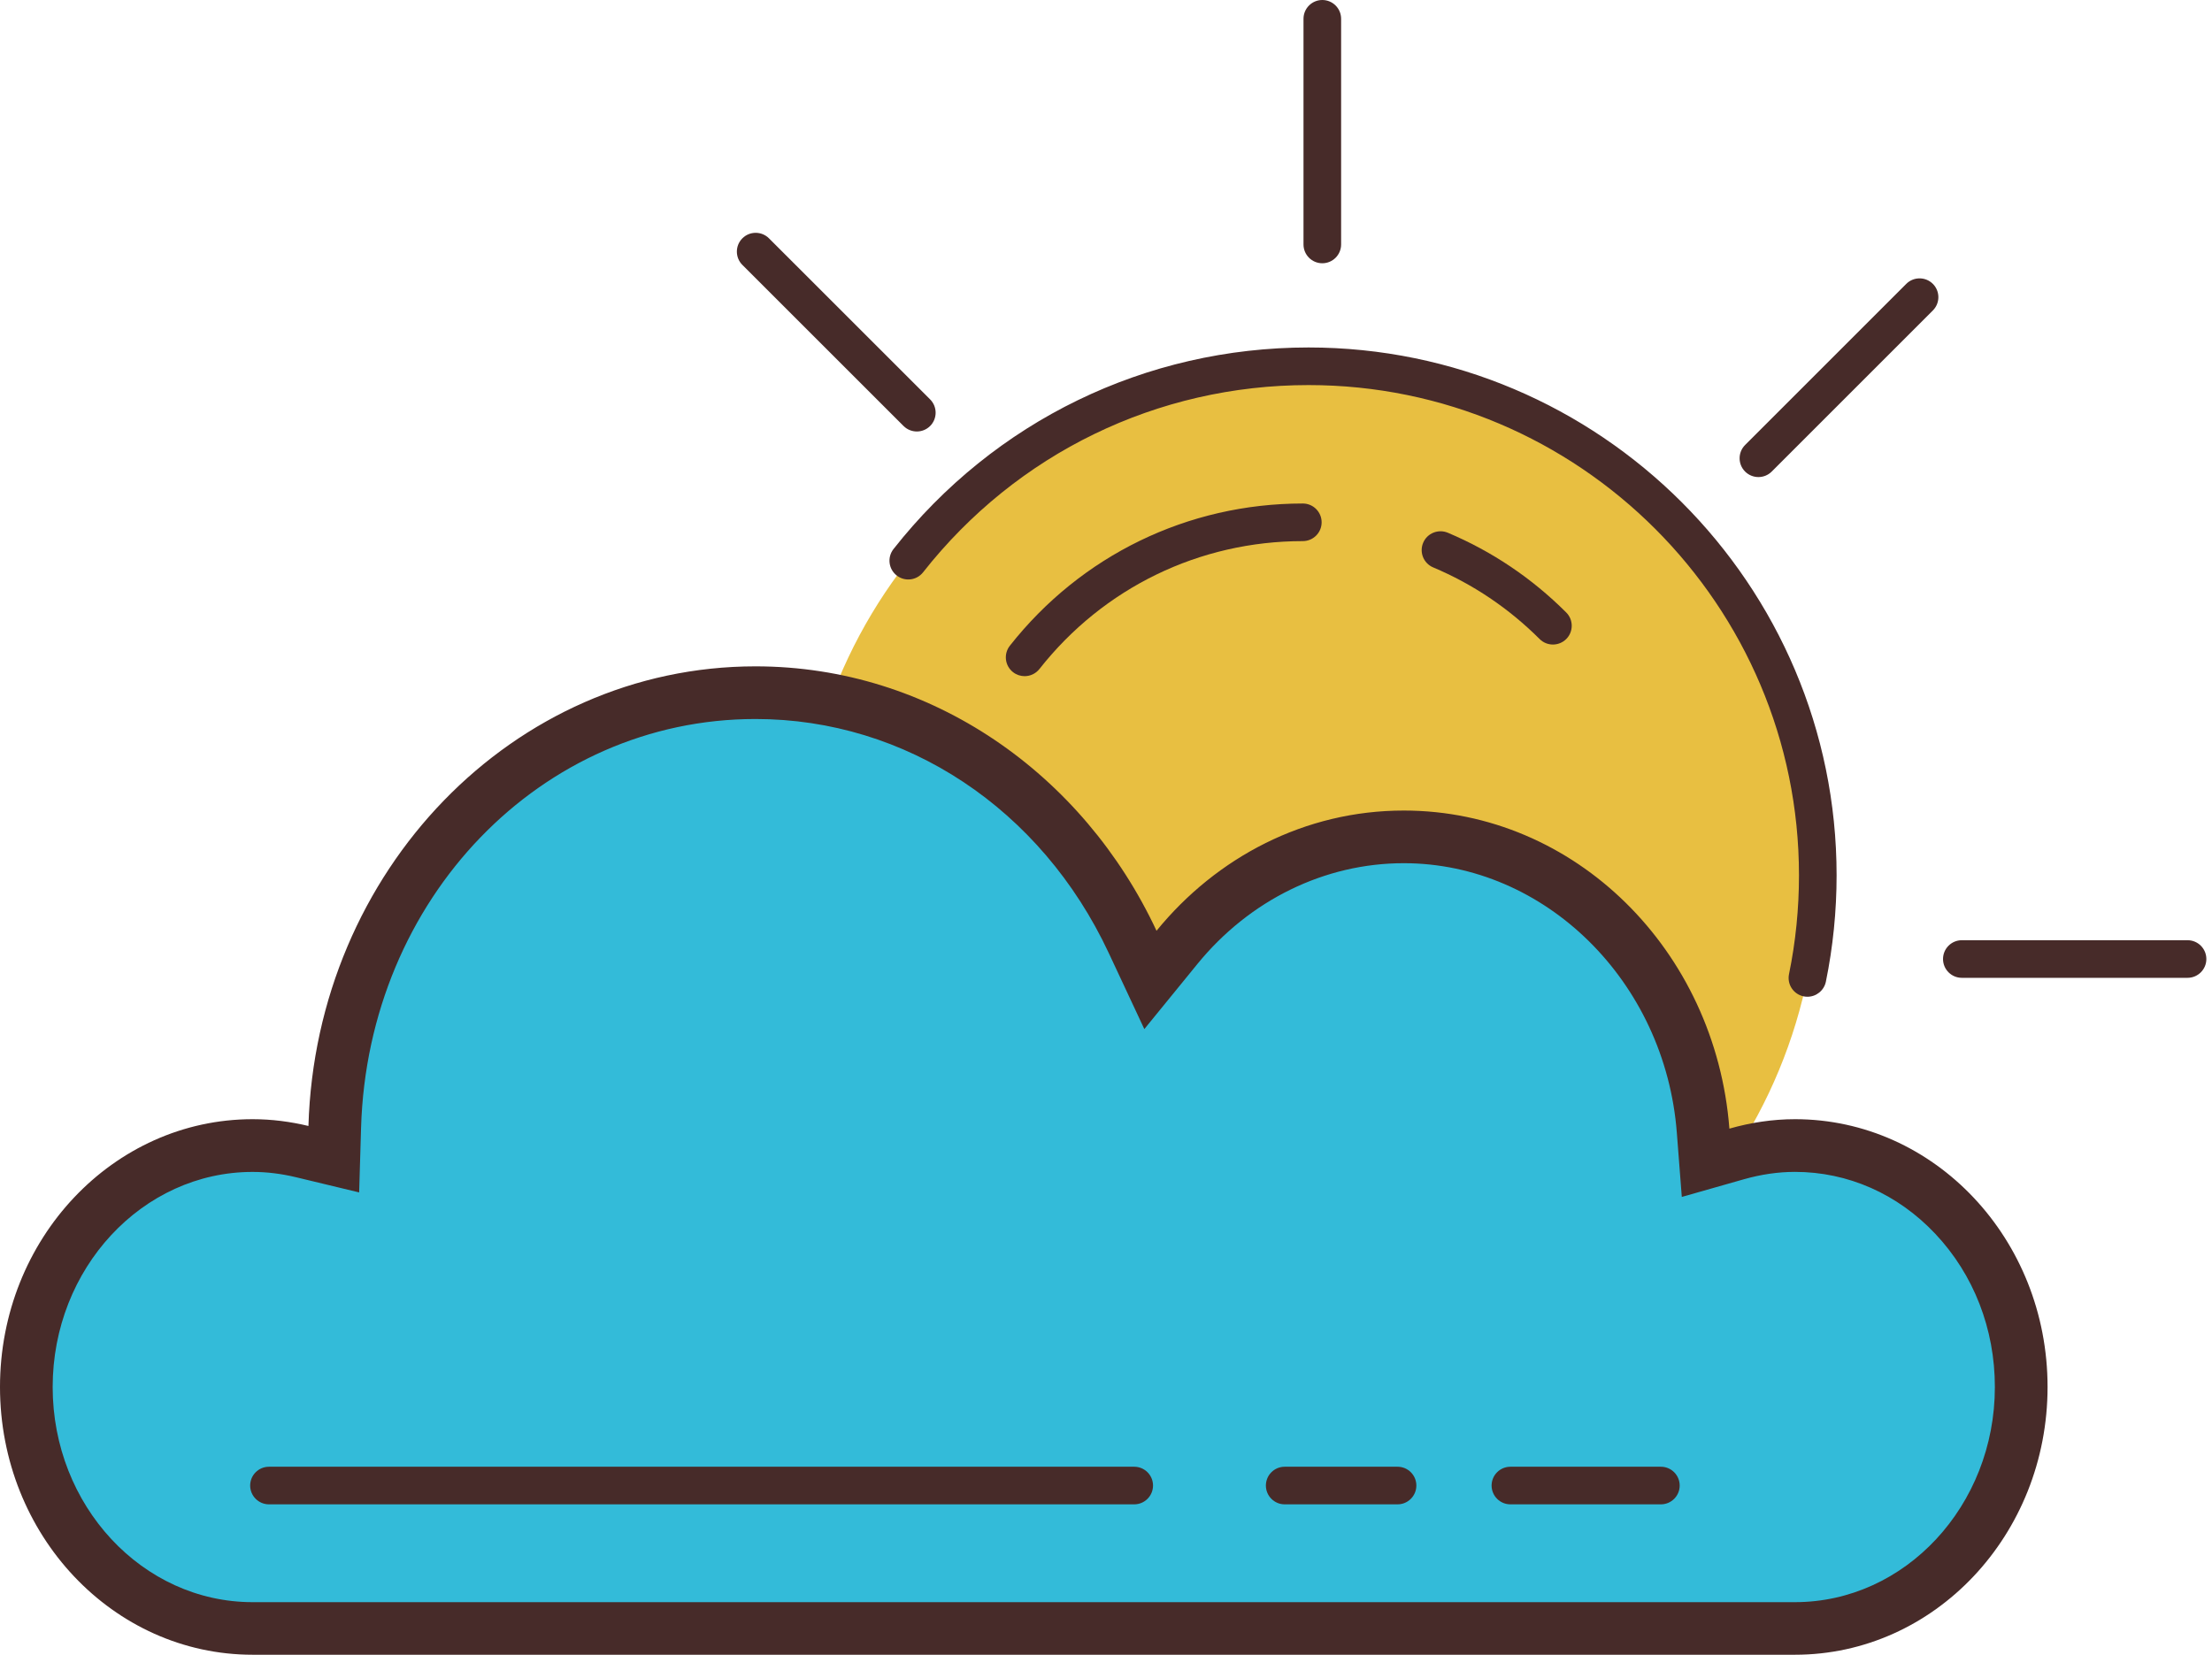 <svg width="294" height="220" viewBox="0 0 294 220" fill="none" xmlns="http://www.w3.org/2000/svg">
<path d="M173.92 48.695C165.032 48.695 156.232 50.446 148.02 53.847C139.809 57.248 132.348 62.234 126.063 68.518C119.779 74.803 114.793 82.264 111.392 90.475C107.991 98.687 106.24 107.487 106.24 116.375C106.24 125.263 107.991 134.064 111.392 142.275C114.793 150.487 119.779 157.948 126.063 164.232C132.348 170.517 139.809 175.502 148.02 178.903C156.232 182.305 165.032 184.055 173.92 184.055C182.808 184.055 191.609 182.305 199.82 178.903C208.032 175.502 215.493 170.517 221.777 164.232C228.062 157.948 233.047 150.487 236.448 142.275C239.85 134.064 241.6 125.263 241.6 116.375C241.6 107.487 239.85 98.687 236.448 90.475C233.047 82.264 228.062 74.803 221.777 68.518C215.493 62.234 208.032 57.248 199.82 53.847C191.609 50.446 182.808 48.695 173.92 48.695V48.695Z" fill="#E8BF41"/>
<path d="M240.23 132.515C240.065 132.515 239.895 132.5 239.725 132.465C238.37 132.185 237.5 130.865 237.78 129.51C238.66 125.23 239.105 120.81 239.105 116.375C239.105 80.435 209.865 51.195 173.925 51.195C153.815 51.195 135.135 60.265 122.685 76.09C121.835 77.17 120.26 77.36 119.175 76.505C118.09 75.65 117.905 74.085 118.755 72.995C132.165 55.965 152.27 46.195 173.925 46.195C212.62 46.195 244.105 77.68 244.105 116.375C244.105 121.145 243.625 125.9 242.68 130.515C242.43 131.7 241.39 132.515 240.23 132.515Z" fill="#472B29"/>
<path d="M191.455 73.125C197.08 75.5 202.145 78.94 206.4 83.19Z" fill="#E8BF41"/>
<path d="M206.4 85.69C205.76 85.69 205.12 85.445 204.635 84.96C200.54 80.875 195.78 77.665 190.485 75.435C189.215 74.9 188.615 73.43 189.155 72.16C189.69 70.885 191.16 70.3 192.43 70.825C198.32 73.31 203.615 76.875 208.165 81.425C209.145 82.395 209.145 83.985 208.17 84.96C207.68 85.445 207.04 85.69 206.4 85.69Z" fill="#472B29"/>
<path d="M136.185 87.395C144.795 76.456 158.16 69.436 173.16 69.436Z" fill="#E8BF41"/>
<path d="M136.185 89.895C135.645 89.895 135.1 89.72 134.64 89.36C133.555 88.505 133.37 86.935 134.22 85.85C143.685 73.835 157.875 66.94 173.16 66.94C174.54 66.94 175.66 68.06 175.66 69.44C175.66 70.82 174.54 71.94 173.16 71.94C159.415 71.94 146.66 78.135 138.15 88.945C137.66 89.565 136.925 89.895 136.185 89.895Z" fill="#472B29"/>
<path d="M33.57 216.5C16.99 216.5 3.5 202.1 3.5 184.4C3.5 166.695 16.99 152.295 33.57 152.295C35.73 152.295 37.95 152.565 40.17 153.1L44.36 154.11L44.49 149.8C45.455 117.44 70.015 92.095 100.415 92.095C121.78 92.095 140.99 104.79 150.54 125.23L152.905 130.28L156.425 125.96C164.035 116.62 175.02 111.265 186.57 111.265C207.195 111.265 224.67 128.42 226.36 150.325L226.685 154.595L230.805 153.43C233.425 152.685 236.04 152.305 238.57 152.305C246.565 152.305 254.09 155.615 259.76 161.63C265.485 167.705 268.635 175.79 268.635 184.41C268.635 202.11 255.145 216.51 238.56 216.51H33.57V216.5Z" fill="#33BBD9"/>
<path d="M100.415 95.59C120.405 95.59 138.4 107.515 147.37 126.71L152.095 136.815L159.14 128.17C166.08 119.65 176.08 114.76 186.57 114.76C205.375 114.76 221.32 130.495 222.87 150.59L223.53 159.13L231.77 156.785C234.07 156.13 236.36 155.8 238.575 155.8C245.595 155.8 252.22 158.72 257.22 164.03C262.33 169.45 265.145 176.685 265.14 184.405C265.14 200.175 253.22 213.005 238.565 213.005H33.575C18.925 213.005 7 200.175 7 184.405C7 168.635 18.92 155.805 33.575 155.805C35.46 155.805 37.405 156.045 39.36 156.515L47.735 158.53L47.99 149.92C48.9 119.45 71.925 95.59 100.415 95.59ZM100.415 88.59C68.185 88.59 42.005 115.78 40.995 149.695C38.6 149.12 36.125 148.795 33.575 148.795C15.03 148.795 0 164.735 0 184.395C0 204.06 15.03 219.995 33.575 219.995C35.73 219.995 236.41 219.995 238.57 219.995C257.115 219.995 272.145 204.055 272.145 184.395C272.15 164.73 257.12 148.795 238.58 148.795C235.555 148.795 232.645 149.255 229.855 150.05C228.03 126.38 209.375 107.76 186.575 107.76C173.435 107.76 161.685 113.97 153.715 123.745C143.985 102.93 123.805 88.59 100.415 88.59Z" fill="#472B29"/>
<path d="M185.75 200H170.75C169.37 200 168.25 198.88 168.25 197.5C168.25 196.12 169.37 195 170.75 195H185.75C187.13 195 188.25 196.12 188.25 197.5C188.25 198.88 187.13 200 185.75 200Z" fill="#472B29"/>
<path d="M150.75 200H35.75C34.37 200 33.25 198.88 33.25 197.5C33.25 196.12 34.37 195 35.75 195H150.75C152.13 195 153.25 196.12 153.25 197.5C153.25 198.88 152.13 200 150.75 200Z" fill="#472B29"/>
<path d="M220.75 200H200.75C199.37 200 198.25 198.88 198.25 197.5C198.25 196.12 199.37 195 200.75 195H220.75C222.13 195 223.25 196.12 223.25 197.5C223.25 198.88 222.13 200 220.75 200Z" fill="#472B29"/>
<path d="M175.75 35C174.37 35 173.25 33.88 173.25 32.5V2.5C173.25 1.12 174.37 0 175.75 0C177.13 0 178.25 1.12 178.25 2.5V32.5C178.25 33.88 177.13 35 175.75 35Z" fill="#472B29"/>
<path d="M290.75 130H260.75C259.37 130 258.25 128.88 258.25 127.5C258.25 126.12 259.37 125 260.75 125H290.75C292.13 125 293.25 126.12 293.25 127.5C293.25 128.88 292.13 130 290.75 130Z" fill="#472B29"/>
<path d="M233.715 63.425C233.075 63.425 232.435 63.18 231.945 62.695C230.97 61.72 230.97 60.135 231.945 59.16L253.365 37.74C254.34 36.765 255.925 36.765 256.9 37.74C257.875 38.715 257.875 40.3 256.9 41.275L235.48 62.695C234.995 63.18 234.355 63.425 233.715 63.425Z" fill="#472B29"/>
<path d="M121.86 57.365C121.22 57.365 120.58 57.12 120.09 56.635L98.67 35.22C97.695 34.245 97.695 32.66 98.67 31.685C99.645 30.71 101.23 30.71 102.205 31.685L123.625 53.1C124.6 54.075 124.6 55.66 123.625 56.635C123.14 57.12 122.5 57.365 121.86 57.365Z" fill="#472B29"/>
</svg>
